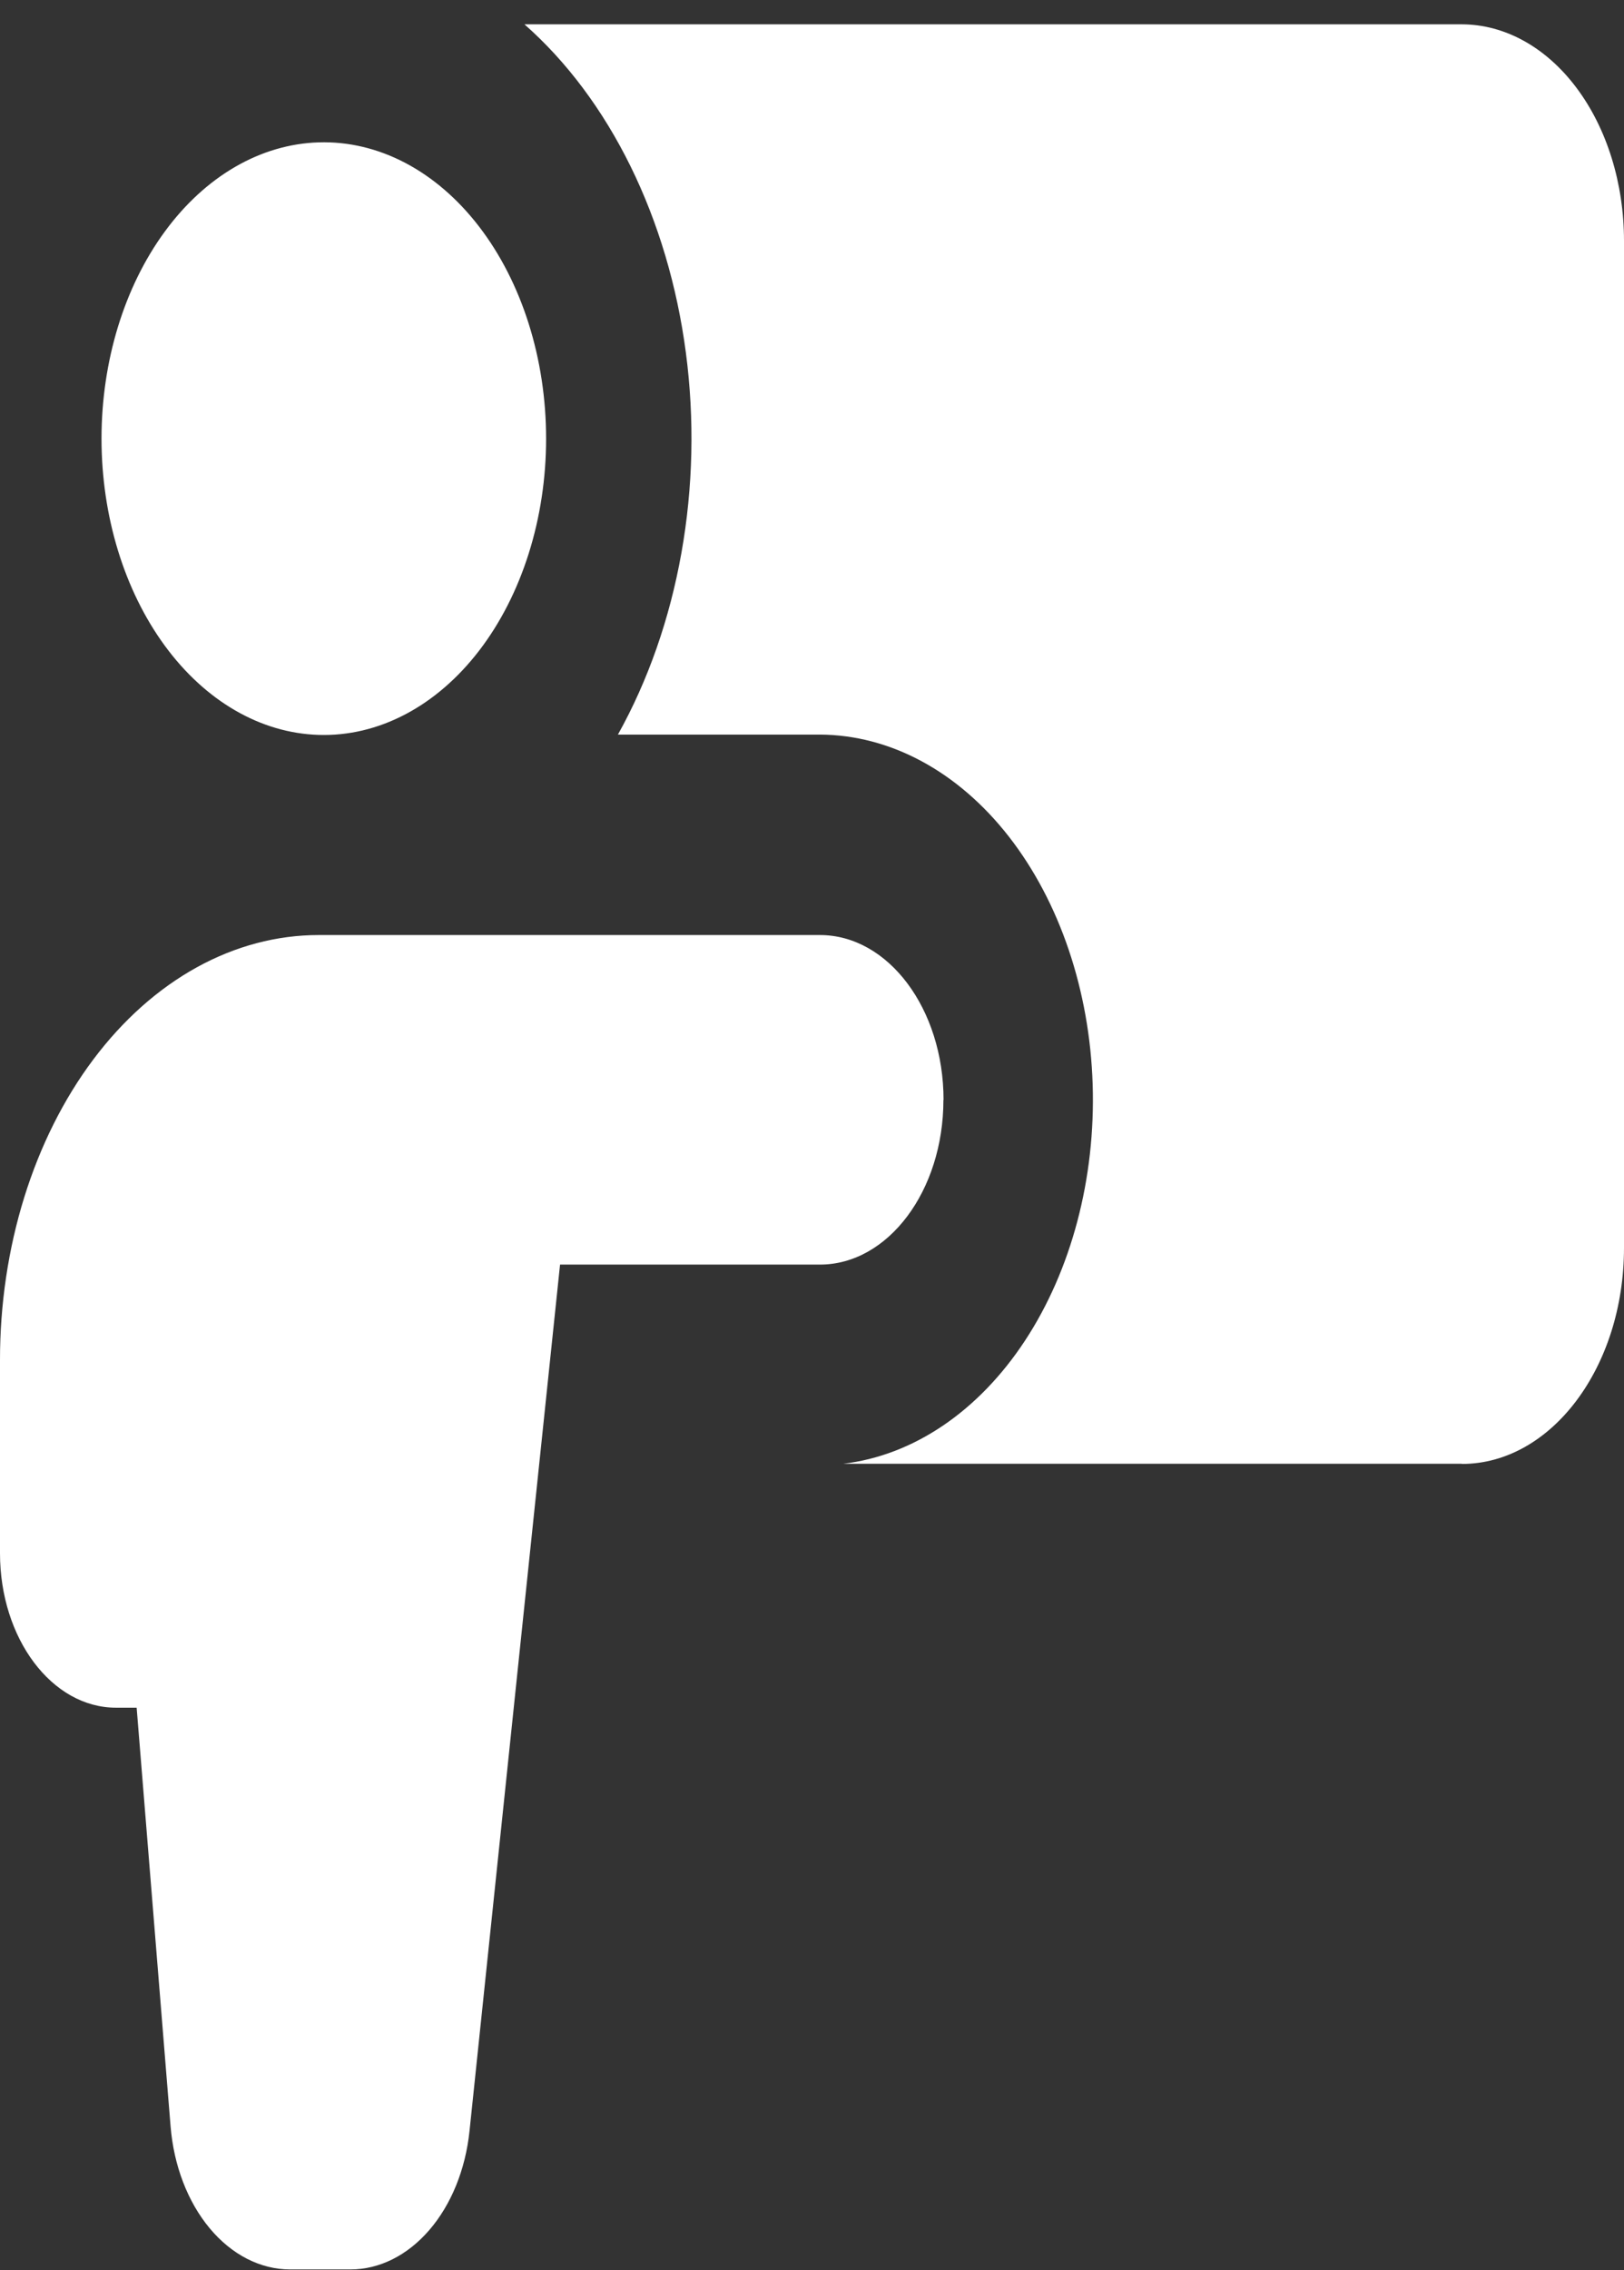 <svg width="63" height="88" viewBox="0 0 63 88" fill="none" xmlns="http://www.w3.org/2000/svg">
<rect x="0" y="0" width="63" height="88" fill="#333333" stroke="none"/>
<path fill-rule="evenodd" clip-rule="evenodd" d="M56.71 56.744H32.711C35.434 56.421 37.959 54.713 39.761 51.974C41.563 49.235 42.504 45.677 42.388 42.038C42.272 38.399 41.108 34.96 39.139 32.434C37.169 29.909 34.544 28.492 31.81 28.477H23.971C25.143 26.378 25.981 23.982 26.434 21.436C26.888 18.89 26.947 16.247 26.607 13.67C26.268 11.093 25.537 8.635 24.461 6.447C23.384 4.259 21.984 2.386 20.345 0.943L56.71 0.943C58.379 0.947 59.979 1.832 61.158 3.406C62.338 4.979 63 7.112 63 9.336V48.37C63 52.996 60.181 56.751 56.71 56.751V56.744ZM12.361 28.489C13.51 28.525 14.653 28.254 15.722 27.693C16.791 27.132 17.766 26.292 18.588 25.222C19.41 24.152 20.063 22.873 20.509 21.462C20.955 20.051 21.185 18.535 21.185 17.004C21.185 15.473 20.955 13.957 20.509 12.546C20.063 11.135 19.41 9.857 18.588 8.787C17.766 7.717 16.791 6.876 15.722 6.315C14.653 5.754 13.51 5.483 12.361 5.519C10.109 5.589 7.968 6.829 6.394 8.976C4.82 11.122 3.938 14.004 3.938 17.004C3.938 20.005 4.82 22.886 6.394 25.033C7.968 27.179 10.109 28.42 12.361 28.489ZM36.603 42.639C36.603 39.108 34.456 36.248 31.81 36.248H12.366C10.742 36.247 9.133 36.673 7.633 37.5C6.132 38.328 4.769 39.541 3.62 41.071C2.472 42.601 1.561 44.418 0.94 46.417C0.319 48.416 -0.001 50.559 8.81184e-07 52.722V60.213C8.81184e-07 63.521 2.016 66.2 4.498 66.2H5.301L6.617 82.426C6.74 83.949 7.281 85.358 8.136 86.383C8.991 87.407 10.1 87.975 11.251 87.977H13.593C14.719 87.977 15.806 87.434 16.655 86.449C17.504 85.464 18.057 84.104 18.213 82.618L21.726 49.023H31.806C34.451 49.023 36.598 46.164 36.598 42.639H36.603Z" fill="white"/>
</svg>
